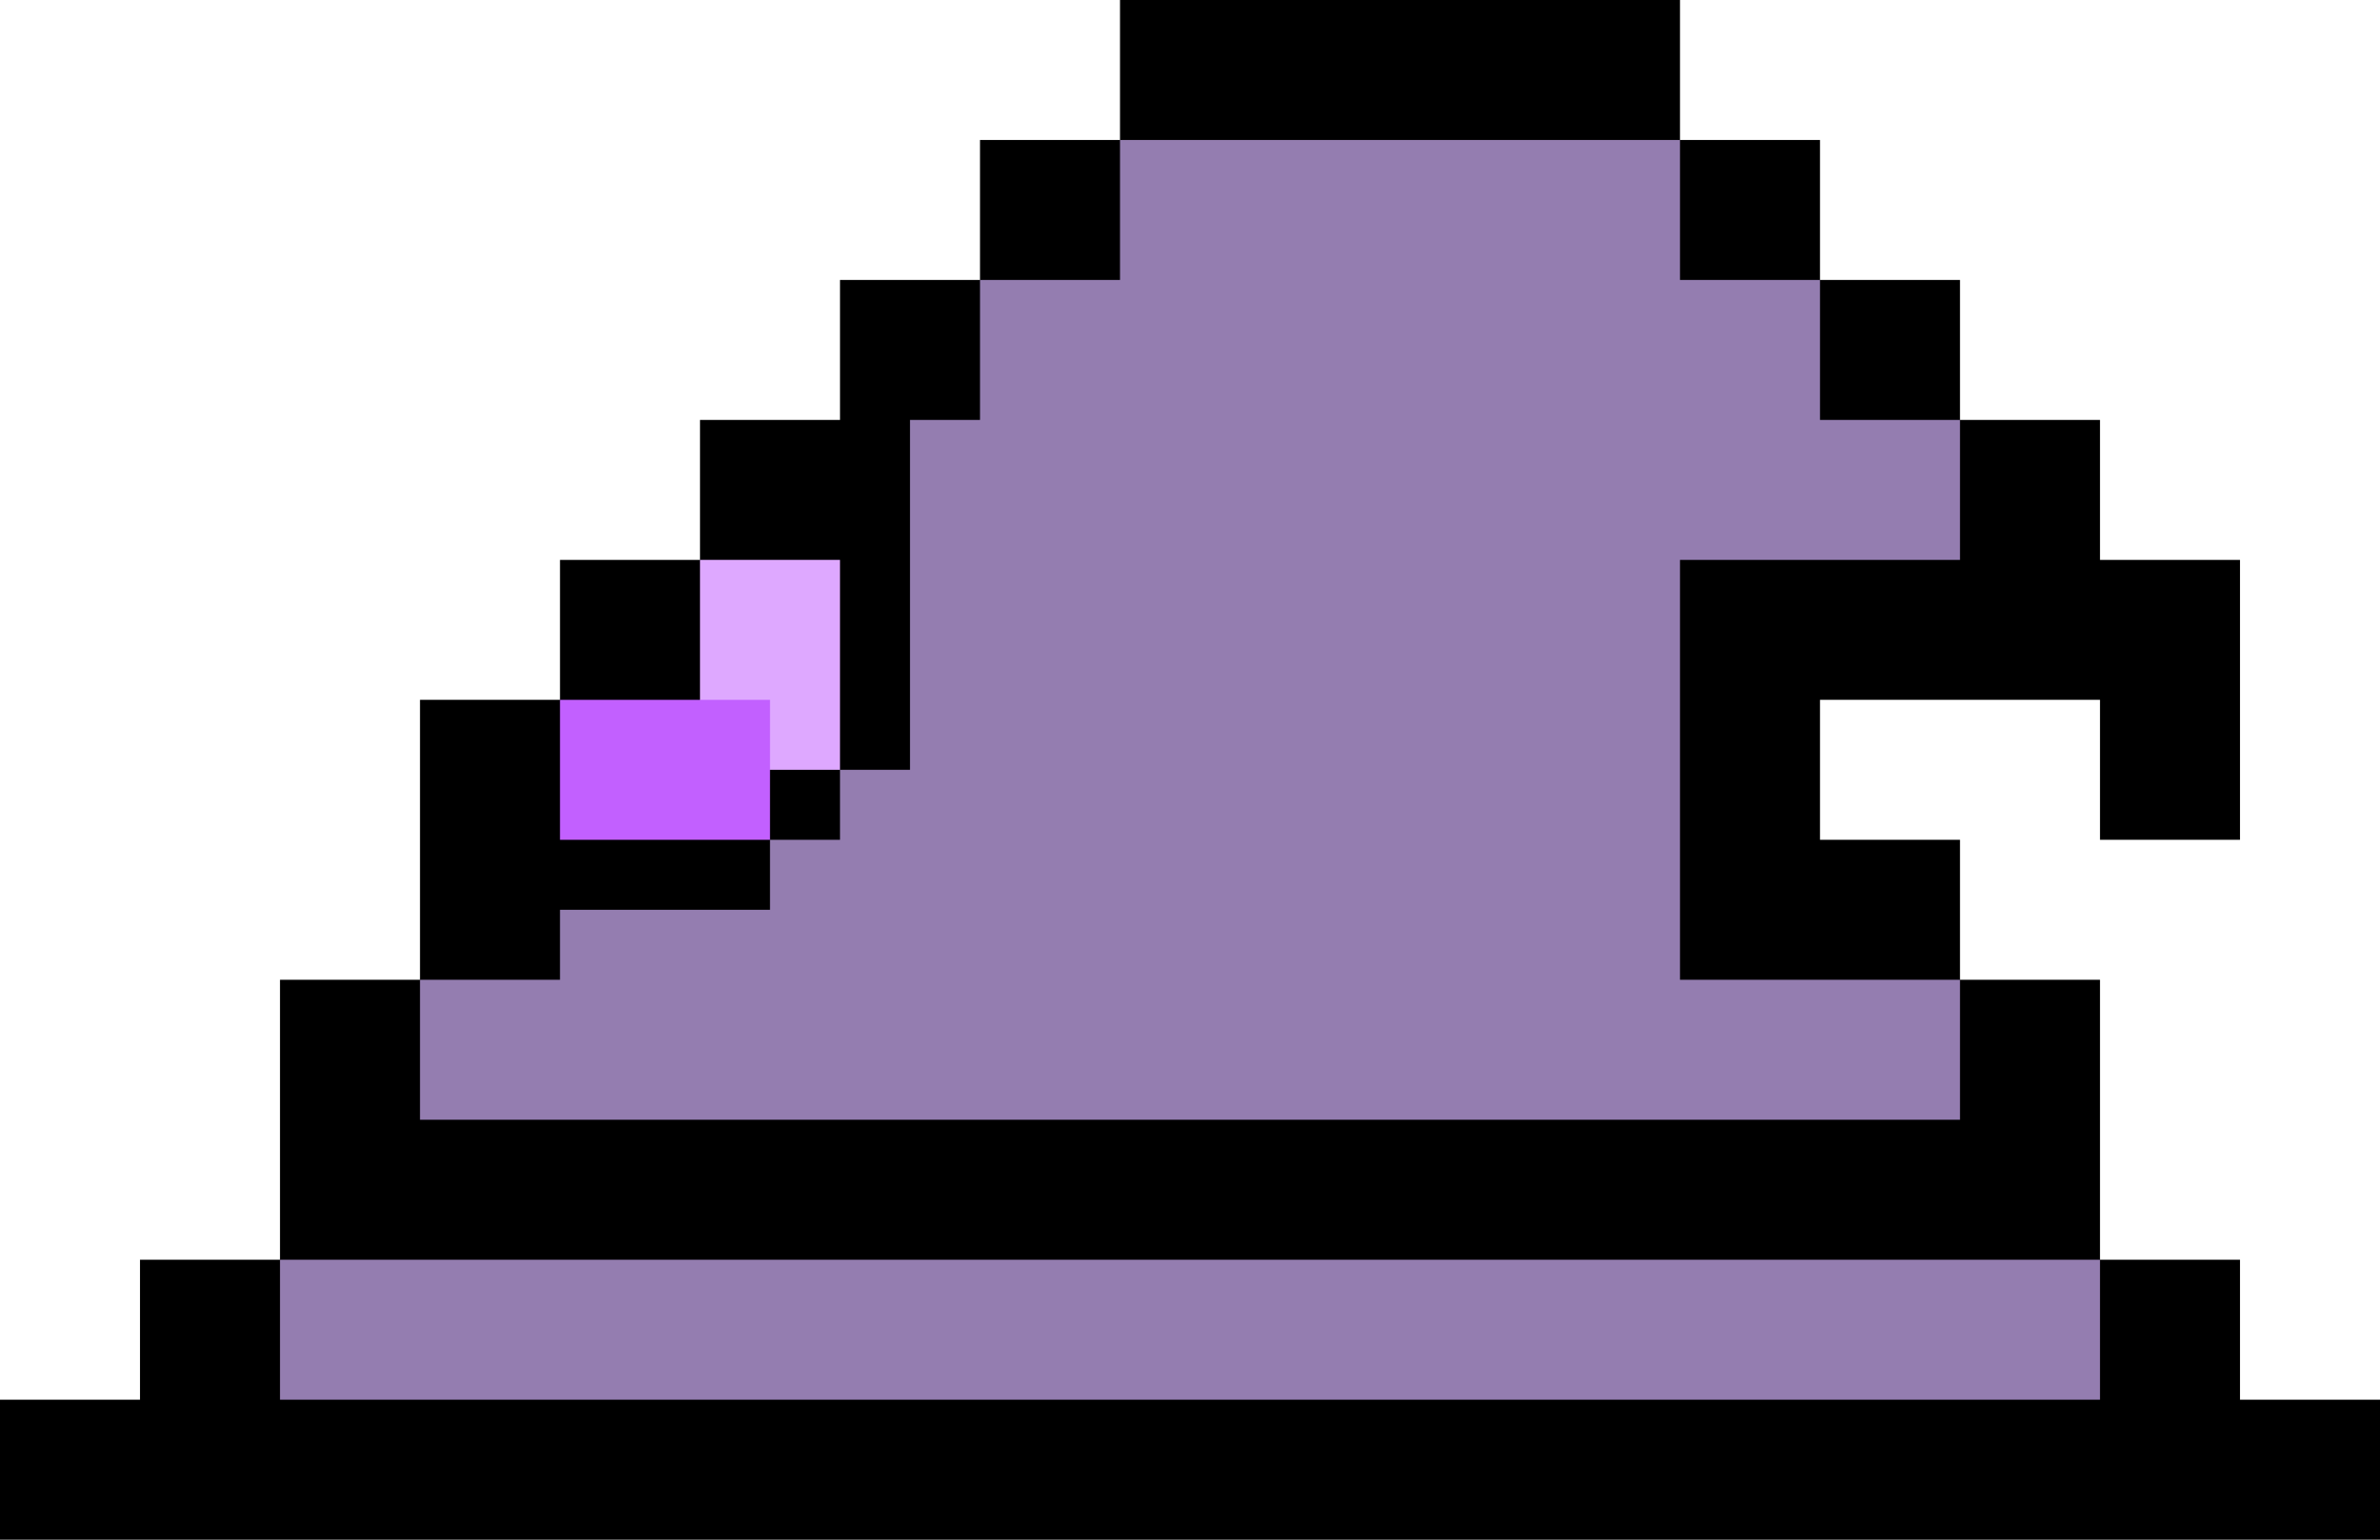<svg xmlns="http://www.w3.org/2000/svg" viewBox="0 0 34 22"><path d="M34 22v-2h-2v-2h-2v-4h-2v-2h-2v-2h4v2h2V8h-2V6h-2V4h-2V2h-2V0h-8v2h-2v2h-2v2h-2v2H8v2H6v4H4v4H2v2H0v2z" /><path d="M4 18h26v2H4zm24-2v-2h-4V8h4V6h-2V4h-2V2h-8v2h-2v2h-1v5h-1v1h-1v1H8v1H6v2z" fill="#947db0"/><path d="M10 8h2v3h-2z" fill="#dea8ff"/><path d="M8 10h3v2H8z" fill="#c260ff"/></svg>